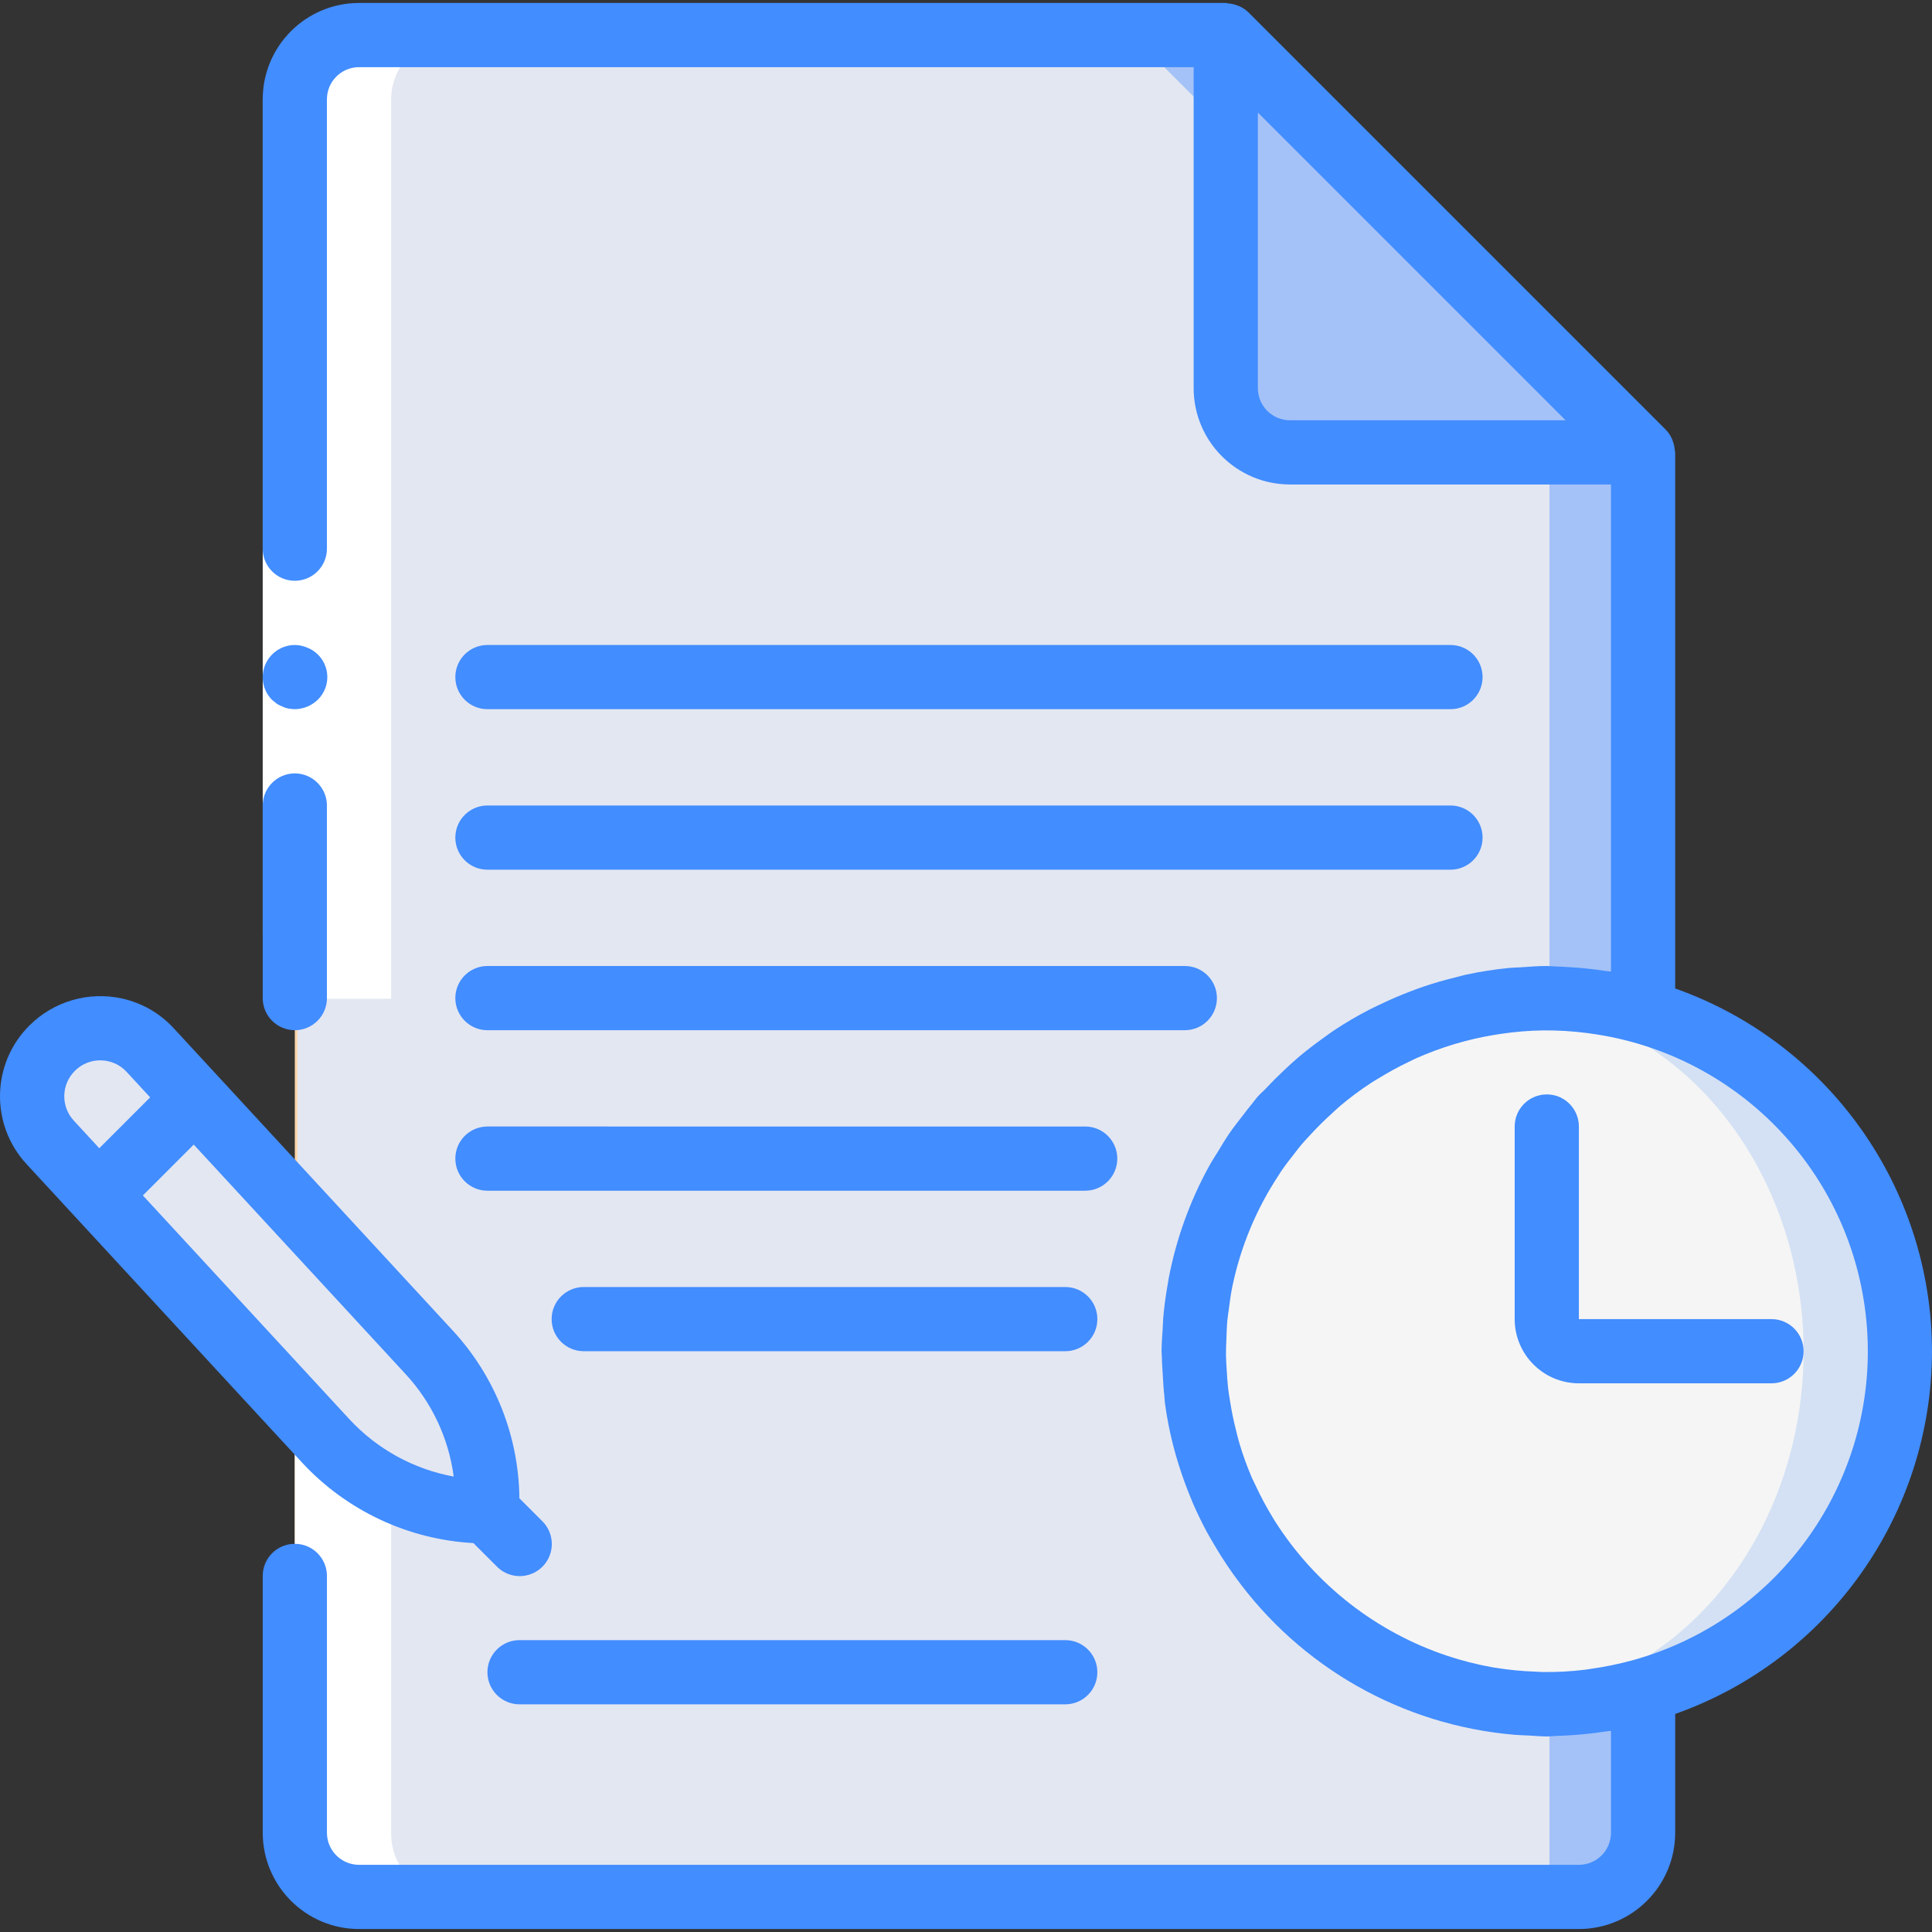 <?xml version="1.0" encoding="iso-8859-1"?>
<!-- Generator: Adobe Illustrator 19.0.0, SVG Export Plug-In . SVG Version: 6.00 Build 0)  -->
<svg version="1.1" id="Capa_1" xmlns="http://www.w3.org/2000/svg" xmlns:xlink="http://www.w3.org/1999/xlink" x="0px" y="0px"
	 viewBox="0 0 505.152 505.152" style="enable-background:new 0 0 505.152 505.152;" xml:space="preserve">
<rect x="0" y="0" width="505.152" height="505.152" fill="#333333" stroke="none"/>
<g>
	<g transform="translate(1 1)">
		<path style="fill:#FDD7AD;" d="M76.086,411.051v67.148c0,9.271,7.516,16.787,16.787,16.787h318.951
			c9.271,0,16.787-7.516,16.787-16.787v-37.14c-17.655,5.125-36.456,4.719-53.873-1.164c-47.843-15.533-74.412-66.543-59.716-114.65
			c14.696-48.107,65.233-75.563,113.59-61.709V117.281L319.496,8.166H92.873c-9.271,0-16.787,7.516-16.787,16.787V411.051z"/>
		<path style="fill:#A4C2F7;" d="M429.31,117.281v377.705H93.573c-9.26-0.027-16.76-7.527-16.787-16.787V24.953
			c0.027-9.26,7.527-16.76,16.787-16.787h226.623L429.31,117.281z"/>
		<path style="fill:#E3E7F2;" d="M404.13,117.281v377.705H93.573c-9.26-0.027-16.76-7.527-16.787-16.787V24.953
			c0.027-9.26,7.527-16.76,16.787-16.787h201.443L404.13,117.281z"/>
		<path style="fill:#A4C2F7;" d="M320.195,8.166v92.328c0,9.271,7.516,16.787,16.787,16.787h92.328L320.195,8.166z"/>
		<path style="fill:#D4E1F4;" d="M495.758,352.297c0.014,24.491-9.709,47.983-27.027,65.301
			c-17.318,17.318-40.81,27.041-65.301,27.027c-4.215,0.033-8.425-0.276-12.59-0.923c-45.688-6.259-79.737-45.29-79.737-91.405
			s34.05-85.146,79.737-91.405c4.165-0.647,8.375-0.956,12.59-0.923c24.491-0.014,47.983,9.709,65.301,27.027
			C486.049,304.314,495.772,327.806,495.758,352.297z"/>
		<ellipse style="fill:#F5F5F5;" cx="390.84" cy="352.297" rx="79.738" ry="91.405"/>
		<g>
			<path style="fill:#E3E7F2;" d="M126.447,391.579v2.686c-16.032,0.001-31.337-6.693-42.219-18.466l-59.51-64.462l25.18-25.18
				l61.272,66.392C120.981,363.18,126.434,377.112,126.447,391.579z"/>
			<path style="fill:#E3E7F2;" d="M49.899,286.157l-25.18,25.18l-12.59-13.597c-6.675-7.232-6.224-18.505,1.007-25.18
				s18.505-6.224,25.18,1.007L49.899,286.157z"/>
		</g>
	</g>
	<g transform="translate(10 1)">
		<path style="fill:#FFFFFF;" d="M92.267,260.137V25.121c0-9.271,7.516-16.787,16.787-16.787h-25.18
			c-9.271,0-16.787,7.516-16.787,16.787v235.016H92.267z"/>
		<path style="fill:#FFFFFF;" d="M67.086,367.148v111.219c0,9.271,7.516,16.787,16.787,16.787h25.18
			c-9.271,0-16.787-7.516-16.787-16.787v-92.496L67.086,367.148z"/>
	</g>
	<g>
		<polygon style="fill:#FFFFFF;" points="68.693,244.182 68.693,135.068 68.693,25.953 85.48,25.953 85.48,135.068 85.48,244.182 		
			"/>
		<g>
			<path style="fill:#428DFF;" d="M127.447,185.428H379.25c4.636,0,8.393-3.758,8.393-8.393c0-4.636-3.758-8.393-8.393-8.393
				H127.447c-4.636,0-8.393,3.758-8.393,8.393C119.053,181.67,122.811,185.428,127.447,185.428z"/>
			<path style="fill:#428DFF;" d="M278.529,428.838H135.84c-4.636,0-8.393,3.758-8.393,8.393s3.758,8.393,8.393,8.393h142.689
				c4.636,0,8.393-3.758,8.393-8.393S283.164,428.838,278.529,428.838z"/>
			<path style="fill:#428DFF;" d="M127.447,227.396H379.25c4.636,0,8.393-3.758,8.393-8.393c0-4.636-3.758-8.393-8.393-8.393
				H127.447c-4.636,0-8.393,3.758-8.393,8.393C119.053,223.638,122.811,227.396,127.447,227.396z"/>
			<path style="fill:#428DFF;" d="M127.447,269.363h182.344c4.636,0,8.393-3.758,8.393-8.393c0-4.636-3.758-8.393-8.393-8.393
				H127.447c-4.636,0-8.393,3.758-8.393,8.393C119.053,265.605,122.811,269.363,127.447,269.363z"/>
			<path style="fill:#428DFF;" d="M127.447,311.33h156.295c4.636,0,8.393-3.758,8.393-8.393s-3.758-8.393-8.393-8.393H127.447
				c-4.636,0-8.393,3.758-8.393,8.393S122.811,311.33,127.447,311.33z"/>
			<path style="fill:#428DFF;" d="M278.529,336.51H152.627c-4.636,0-8.393,3.758-8.393,8.393c0,4.636,3.758,8.393,8.393,8.393
				h125.902c4.636,0,8.393-3.758,8.393-8.393C286.922,340.268,283.164,336.51,278.529,336.51z"/>
			<path style="fill:#428DFF;" d="M505.152,353.297c-0.073-42.634-26.96-80.611-67.148-94.845V118.281
				c0-0.179-0.092-0.339-0.103-0.516c-0.046-0.742-0.192-1.475-0.434-2.178c-0.079-0.264-0.171-0.524-0.277-0.779
				c-0.396-0.913-0.953-1.747-1.645-2.462L326.431,3.232c-0.713-0.69-1.545-1.246-2.455-1.641c-0.261-0.109-0.527-0.203-0.797-0.284
				c-0.693-0.237-1.414-0.38-2.145-0.427c-0.185-0.012-0.351-0.107-0.537-0.107H93.873c-13.9,0.015-25.165,11.28-25.18,25.18
				v117.508c0,4.636,3.758,8.393,8.393,8.393c4.636,0,8.393-3.758,8.393-8.393V25.953c0.005-4.634,3.76-8.389,8.393-8.393h218.229
				v83.934c0.015,13.9,11.28,25.165,25.18,25.18h83.934v127.352c-0.459-0.079-0.918-0.073-1.377-0.145
				c-3.154-0.487-6.35-0.824-9.59-1.011c-1.166-0.07-2.328-0.149-3.492-0.177c-0.782-0.018-1.542-0.118-2.328-0.118
				c-2.355,0-4.66,0.194-6.973,0.353c-0.875,0.06-1.756,0.05-2.627,0.133c-3.881,0.371-7.738,0.969-11.549,1.79
				c-0.805,0.173-1.585,0.422-2.384,0.614c-3.013,0.725-5.974,1.569-8.875,2.558c-1.116,0.381-2.212,0.797-3.314,1.216
				c-2.62,0.998-5.183,2.102-7.69,3.31c-1.058,0.507-2.122,0.983-3.163,1.526c-3.132,1.63-6.176,3.423-9.121,5.372
				c-0.856,0.569-1.668,1.201-2.51,1.797c-2.378,1.692-4.693,3.459-6.911,5.346c-1.241,1.052-2.42,2.169-3.612,3.283
				c-1.628,1.525-3.203,3.101-4.724,4.727c-0.717,0.767-1.524,1.43-2.219,2.221c-0.465,0.529-0.846,1.113-1.299,1.65
				c-0.893,1.059-1.721,2.169-2.571,3.265c-1.204,1.556-2.422,3.097-3.528,4.714c-0.994,1.448-1.879,2.969-2.797,4.469
				c-0.809,1.329-1.679,2.622-2.424,3.985c-5.041,9.176-8.608,19.088-10.572,29.371c-0.053,0.277-0.078,0.559-0.129,0.837
				c-0.563,3.077-1.006,6.194-1.283,9.361c-0.086,0.969-0.088,1.946-0.148,2.92c-0.114,1.964-0.298,3.91-0.298,5.902
				c0,0.488,0.066,0.96,0.074,1.446c0.017,1.522,0.145,3.045,0.232,4.571c0.112,1.887,0.209,3.773,0.424,5.631
				c0.066,0.578,0.056,1.155,0.131,1.733c0.727,5.475,1.923,10.878,3.575,16.148c0.097,0.314,0.201,0.623,0.3,0.936
				c0.851,2.653,1.807,5.262,2.871,7.826c0.172,0.42,0.329,0.847,0.508,1.264c1.111,2.567,2.324,5.083,3.64,7.547
				c0.62,1.166,1.308,2.284,1.972,3.422c0.649,1.101,1.3,2.198,1.99,3.273c0.989,1.555,2.009,3.08,3.078,4.577
				c0.109,0.151,0.224,0.296,0.334,0.446c17.165,23.848,43.897,38.999,73.175,41.474c1.175,0.103,2.351,0.118,3.528,0.178
				c1.631,0.079,3.239,0.248,4.89,0.248c0.928,0,1.826-0.114,2.748-0.139c1.348-0.038,2.697-0.111,4.047-0.205
				c2.823-0.19,5.604-0.504,8.361-0.923c0.543-0.085,1.088-0.086,1.631-0.18v26.627c-0.005,4.634-3.76,8.389-8.393,8.393H93.873
				c-4.634-0.005-8.389-3.76-8.393-8.393v-67.148c0-4.636-3.758-8.393-8.393-8.393c-4.636,0-8.393,3.758-8.393,8.393v67.148
				c0.015,13.9,11.28,25.165,25.18,25.18h318.951c13.9-0.015,25.165-11.28,25.18-25.18v-31.056
				C478.192,433.908,505.079,395.931,505.152,353.297z M337.283,109.887c-4.634-0.005-8.389-3.76-8.393-8.393V29.428l80.459,80.459
				H337.283z M427.154,434.021c-3.714,1.033-7.492,1.815-11.31,2.341c-0.431,0.059-0.853,0.145-1.288,0.197
				c-3.723,0.465-7.474,0.671-11.225,0.616c-0.656-0.008-1.296-0.075-1.948-0.098c-3.455-0.116-6.898-0.455-10.309-1.013
				c-0.293-0.047-0.589-0.084-0.881-0.134c-4.001-0.714-7.945-1.716-11.802-2.997c-18.613-6.217-34.519-18.652-45.045-35.215
				c-0.248-0.395-0.486-0.797-0.727-1.197c-1.616-2.665-3.081-5.419-4.387-8.248c-0.28-0.605-0.603-1.185-0.868-1.799
				c-1.295-3.001-2.409-6.076-3.335-9.211c-0.354-1.191-0.631-2.413-0.934-3.626c-0.572-2.285-1.053-4.596-1.422-6.941
				c-0.197-1.216-0.417-2.424-0.56-3.657c-0.168-1.497-0.255-2.984-0.347-4.472c-0.089-1.432-0.201-2.858-0.217-4.308
				c-0.018-1.374,0.061-2.733,0.11-4.096c0.061-1.648,0.094-3.302,0.249-4.924c0.084-0.902,0.246-1.786,0.359-2.681
				c0.265-2.063,0.527-4.127,0.94-6.14l0.03-0.122c2.157-10.368,6.267-20.231,12.113-29.062c0.216-0.326,0.403-0.665,0.623-0.989
				c1.083-1.593,2.271-3.106,3.457-4.618c0.598-0.761,1.174-1.536,1.801-2.281c0.897-1.066,1.861-2.07,2.809-3.09
				c1.627-1.748,3.319-3.418,5.076-5.01c0.814-0.74,1.598-1.512,2.443-2.22c2.52-2.112,5.163-4.074,7.914-5.875
				c0.718-0.472,1.472-0.89,2.205-1.341c2.443-1.499,4.962-2.873,7.545-4.116c0.627-0.302,1.246-0.621,1.881-0.908
				c6.606-2.956,13.567-5.045,20.709-6.215c0.585-0.096,1.173-0.186,1.763-0.27c3.596-0.532,7.222-0.828,10.857-0.887h0.002
				c3.905-0.037,7.808,0.199,11.68,0.706c0.231,0.03,0.458,0.074,0.688,0.105c39.393,5.342,69.617,37.616,72.367,77.274
				C490.914,387.157,465.432,423.294,427.154,434.021L427.154,434.021z"/>
			<path style="fill:#428DFF;" d="M77.086,202.215c-4.63,0.013-8.38,3.763-8.393,8.393v50.361c0,4.636,3.758,8.393,8.393,8.393
				c4.636,0,8.393-3.758,8.393-8.393v-50.361C85.466,205.979,81.716,202.229,77.086,202.215z"/>
			<path style="fill:#428DFF;" d="M80.279,169.314c-1.01-0.431-2.095-0.659-3.193-0.672c-3.394,0.013-6.449,2.061-7.75,5.196
				s-0.596,6.744,1.791,9.157l1.258,1.008c0.468,0.319,0.977,0.574,1.512,0.758c0.476,0.242,0.986,0.41,1.512,0.5
				c0.554,0.094,1.115,0.15,1.677,0.168c2.222-0.031,4.351-0.9,5.959-2.434c2.036-1.962,2.93-4.828,2.37-7.599
				C84.855,172.624,82.918,170.33,80.279,169.314L80.279,169.314z"/>
			<path style="fill:#428DFF;" d="M463.185,344.904h-50.361v-50.361c0-4.636-3.758-8.393-8.393-8.393
				c-4.636,0-8.393,3.758-8.393,8.393v50.361c0.011,9.267,7.52,16.776,16.787,16.787h50.361c4.636,0,8.393-3.758,8.393-8.393
				S467.82,344.904,463.185,344.904z"/>
			<path style="fill:#428DFF;" d="M123.779,403.466l6.127,6.127c2.115,2.148,5.218,2.997,8.132,2.224
				c2.913-0.773,5.189-3.048,5.961-5.961c0.772-2.913-0.077-6.017-2.224-8.132l-5.972-5.972
				c-0.169-16.281-6.383-31.918-17.437-43.872l-72.91-78.996c-3.585-3.909-8.279-6.627-13.454-7.789
				c-8.769-1.968-17.936,0.684-24.3,7.031c-9.978,9.921-10.301,25.965-0.73,36.279l72.058,78.062
				C90.664,394.995,106.706,402.523,123.779,403.466z M118.627,386.072c-10.47-1.922-20.037-7.181-27.27-14.992l-54.003-58.509
				l13.302-13.302l55.381,60C112.905,366.686,117.304,376.05,118.627,386.072z M19.308,293.019c-3.435-3.7-3.319-9.457,0.262-13.016
				v-0.008c1.754-1.766,4.142-2.757,6.631-2.75l0.197,0.004c2.558,0.039,4.987,1.132,6.713,3.021h0.008l6.139,6.656l-13.3,13.3
				L19.308,293.019z"/>
		</g>
	</g>
</g>
<g>
</g>
<g>
</g>
<g>
</g>
<g>
</g>
<g>
</g>
<g>
</g>
<g>
</g>
<g>
</g>
<g>
</g>
<g>
</g>
<g>
</g>
<g>
</g>
<g>
</g>
<g>
</g>
<g>
</g>
</svg>
